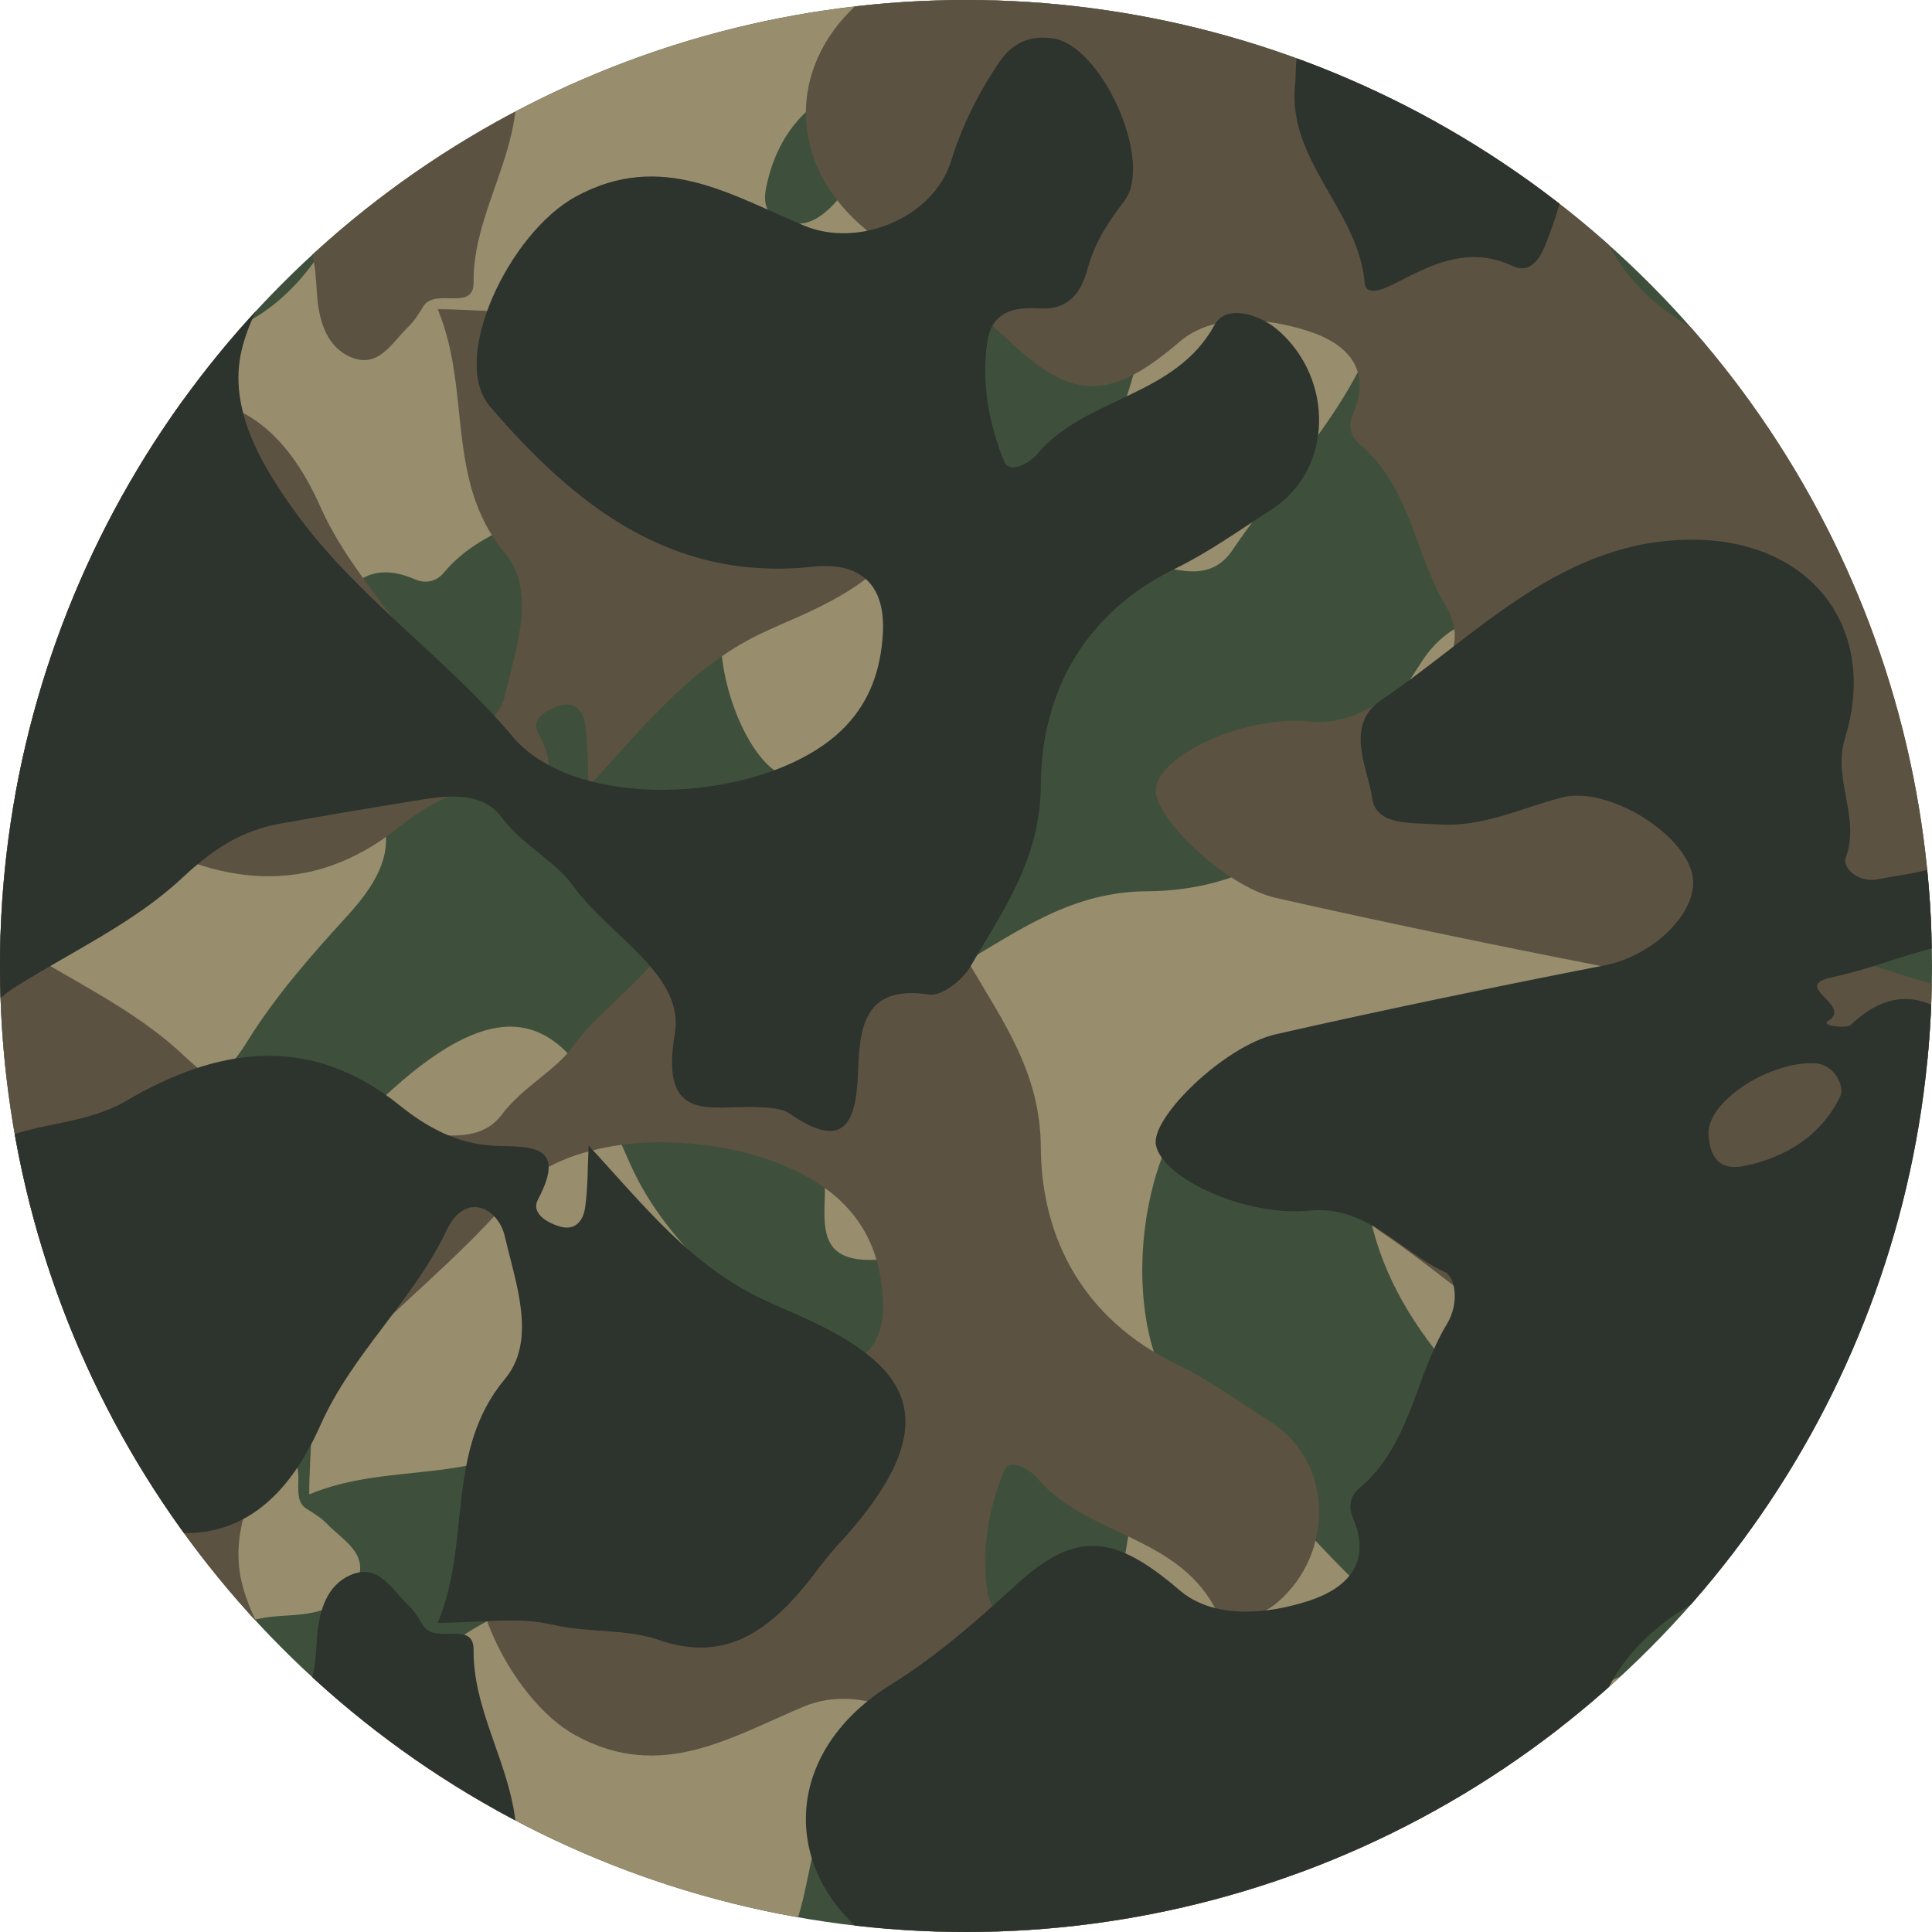 <?xml version="1.0" encoding="UTF-8" standalone="no"?>
<!-- Created with Inkscape (http://www.inkscape.org/) -->

<svg
   width="90"
   height="90"
   viewBox="0 0 23.812 23.812"
   version="1.1"
   id="svg5"
   xmlns="http://www.w3.org/2000/svg"
   xmlns:svg="http://www.w3.org/2000/svg">
  <defs
     id="defs2">
    <clipPath
       clipPathUnits="userSpaceOnUse"
       id="clipPath2">
      <circle
         style="fill:#ffdbac;fill-opacity:1;stroke-width:97.657;stroke-linecap:round"
         id="circle2"
         cy="11.906"
         cx="11.906"
         r="11.906" />
    </clipPath>
    <clipPath
       clipPathUnits="userSpaceOnUse"
       id="clipPath3">
      <circle
         style="fill:#ffdbac;fill-opacity:1;stroke-width:97.657;stroke-linecap:round"
         id="circle3"
         cy="11.906"
         cx="11.906"
         r="11.906" />
    </clipPath>
    <clipPath
       clipPathUnits="userSpaceOnUse"
       id="clipPath4">
      <circle
         style="fill:#ffdbac;fill-opacity:1;stroke-width:97.657;stroke-linecap:round"
         id="circle4"
         cy="11.906"
         cx="11.906"
         r="11.906" />
    </clipPath>
    <clipPath
       clipPathUnits="userSpaceOnUse"
       id="clipPath5">
      <circle
         style="fill:#ffdbac;fill-opacity:1;stroke-width:97.657;stroke-linecap:round"
         id="circle5"
         cy="11.906"
         cx="11.906"
         r="11.906" />
    </clipPath>
    <clipPath
       clipPathUnits="userSpaceOnUse"
       id="clipPath6">
      <circle
         style="fill:#ffdbac;fill-opacity:1;stroke-width:97.657;stroke-linecap:round"
         id="circle6"
         cy="11.906"
         cx="11.906"
         r="11.906" />
    </clipPath>
    <clipPath
       clipPathUnits="userSpaceOnUse"
       id="clipPath7">
      <circle
         style="fill:#ffdbac;fill-opacity:1;stroke-width:97.657;stroke-linecap:round"
         id="circle7"
         cy="11.906"
         cx="11.906"
         r="11.906" />
    </clipPath>
    <clipPath
       clipPathUnits="userSpaceOnUse"
       id="clipPath8">
      <circle
         style="fill:#ffdbac;fill-opacity:1;stroke-width:97.657;stroke-linecap:round"
         id="circle8"
         cy="11.906"
         cx="11.906"
         r="11.906" />
    </clipPath>
    <clipPath
       clipPathUnits="userSpaceOnUse"
       id="clipPath9">
      <circle
         style="fill:#ffdbac;fill-opacity:1;stroke-width:97.657;stroke-linecap:round"
         id="circle9"
         cy="11.906"
         cx="11.906"
         r="11.906" />
    </clipPath>
    <clipPath
       clipPathUnits="userSpaceOnUse"
       id="clipPath10">
      <circle
         style="fill:#ffdbac;fill-opacity:1;stroke-width:97.657;stroke-linecap:round"
         id="circle10"
         cy="11.906"
         cx="11.906"
         r="11.906" />
    </clipPath>
    <clipPath
       clipPathUnits="userSpaceOnUse"
       id="clipPath11">
      <circle
         style="fill:#ffdbac;fill-opacity:1;stroke-width:97.657;stroke-linecap:round"
         id="circle11"
         cy="11.906"
         cx="11.906"
         r="11.906" />
    </clipPath>
    <clipPath
       clipPathUnits="userSpaceOnUse"
       id="clipPath12">
      <circle
         style="fill:#ffdbac;fill-opacity:1;stroke-width:97.657;stroke-linecap:round"
         id="circle12"
         cy="11.906"
         cx="11.906"
         r="11.906" />
    </clipPath>
    <clipPath
       clipPathUnits="userSpaceOnUse"
       id="clipPath13">
      <circle
         style="fill:#ffdbac;fill-opacity:1;stroke-width:97.657;stroke-linecap:round"
         id="circle13"
         cy="11.906"
         cx="11.906"
         r="11.906" />
    </clipPath>
    <clipPath
       clipPathUnits="userSpaceOnUse"
       id="clipPath14">
      <circle
         style="fill:#ffdbac;fill-opacity:1;stroke-width:97.657;stroke-linecap:round"
         id="circle14"
         cy="11.906"
         cx="11.906"
         r="11.906" />
    </clipPath>
  </defs>
  <path
     id="path12"
     style="fill:#3e503b;fill-opacity:1;fill-rule:evenodd;stroke:none;stroke-width:0.015"
     d="M 0 0 L 0 23.812 L 23.812 23.812 L 23.812 0 L 0 0 z "
     clip-path="url(#clipPath14)" />
  <path
     id="path14"
     style="fill:#988d6d;fill-opacity:1;fill-rule:evenodd;stroke:none;stroke-width:0.015"
     d="M 19.439 0 C 19.553 0.519 19.608 1.049 19.683 1.576 C 19.719 1.833 19.671 2.131 20.074 2.131 C 20.49 2.131 20.903 2.492 21.319 2.022 C 22.155 1.074 23.124 1.071 23.812 1.958 L 23.812 0 L 19.439 0 z M 18.596 7.555 C 18.179 7.567 17.775 7.761 17.528 8.147 C 17.282 8.531 17.007 8.912 16.804 9.329 C 16.263 10.437 15.287 10.978 14.137 10.985 C 13.226 10.99 12.592 11.449 11.897 11.855 C 11.733 11.95 11.532 12.207 11.555 12.357 C 11.68 13.174 11.136 13.218 10.591 13.238 C 9.954 13.261 9.631 13.418 10.089 14.082 C 10.157 14.18 10.16 14.333 10.166 14.462 C 10.196 15.042 9.941 15.687 11.079 15.494 C 11.8 15.372 12.285 16.311 12.892 16.746 C 13.197 16.965 13.396 17.372 13.742 17.632 C 14.062 17.872 14.011 18.296 13.949 18.67 C 13.855 19.239 13.763 19.808 13.659 20.374 C 13.571 20.845 13.343 21.192 12.993 21.565 C 12.434 22.161 12.077 22.946 11.632 23.65 C 11.594 23.709 11.55 23.757 11.509 23.812 L 20.359 23.812 C 20.469 23.733 20.579 23.652 20.692 23.588 C 20.98 23.426 21.183 23.183 21.599 23.445 C 21.825 23.587 21.974 23.7 22.112 23.812 L 23.812 23.812 L 23.812 16.933 C 23.636 17.1 23.426 17.224 23.107 17.243 C 22.454 17.282 22.398 17.978 22.343 18.384 C 22.243 19.124 21.811 19.5 21.271 19.839 C 20.692 20.203 20.128 20.687 19.492 20.836 C 18.78 21.002 18.087 20.601 17.482 20.159 C 16.441 19.4 15.716 18.322 14.732 17.492 C 13.764 16.676 13.927 14.291 14.855 13.398 C 15.181 13.084 15.571 12.958 15.996 12.932 C 16.598 12.894 16.893 13.197 16.828 13.799 C 16.64 15.546 17.6 16.74 18.802 17.773 C 19.391 18.279 20.944 17.533 21.389 16.718 C 21.968 15.657 21.402 14.795 21.03 13.897 C 20.753 13.228 21.126 12.308 21.829 12.09 C 22.26 11.956 22.654 11.759 23.032 11.506 C 23.296 11.33 23.376 11.117 23.339 10.837 C 23.258 10.234 21.819 9.589 21.339 9.954 C 21.082 10.15 20.827 10.319 20.513 10.403 C 20.212 10.485 19.987 10.635 20.011 11.007 C 20.031 11.317 19.971 11.595 19.585 11.647 C 19.075 11.715 18.579 11.624 18.117 11.432 C 17.971 11.371 18.105 11.124 18.213 11.033 C 18.923 10.437 18.912 9.332 19.807 8.844 C 20.068 8.701 19.941 8.289 19.745 8.063 C 19.444 7.715 19.014 7.544 18.596 7.555 z M 6.196 12.658 C 5.81 12.694 5.341 12.957 4.746 13.508 C 4.593 13.651 4.416 13.768 4.255 13.903 C 3.695 14.369 3.326 14.895 3.597 15.684 C 3.742 16.105 3.685 16.565 3.789 17.008 C 3.89 17.431 3.811 17.896 3.811 18.418 C 4.825 17.996 5.924 18.333 6.818 17.589 C 7.294 17.192 7.999 17.457 8.571 17.59 C 8.936 17.674 9.128 18.083 8.655 18.306 C 7.78 18.72 7.142 19.466 6.242 19.866 C 5.487 20.202 4.786 20.769 4.938 21.805 C 4.983 22.116 4.793 22.315 4.591 22.474 C 4.122 22.843 3.962 23.305 3.96 23.812 L 9.77 23.812 C 9.982 23.306 9.958 22.745 10.244 22.259 C 10.9 21.142 11.088 20 10.185 18.883 C 9.922 18.556 9.718 18.184 9.692 17.737 C 9.67 17.338 9.748 16.798 9.03 17.182 C 8.864 17.271 8.75 17.082 8.7 16.925 C 8.633 16.718 8.773 16.622 8.937 16.6 C 9.189 16.566 9.446 16.569 9.694 16.557 C 8.963 15.881 8.185 15.279 7.771 14.354 C 7.728 14.257 7.684 14.161 7.642 14.064 C 7.255 13.164 6.84 12.597 6.196 12.658 z "
     clip-path="url(#clipPath13)" />
  <path
     id="path18"
     style="fill:#988d6d;fill-opacity:1;fill-rule:evenodd;stroke:none;stroke-width:0.015"
     d="M 0 0 L 0 0.709 C 0.269 0.782 0.518 0.915 0.717 1.198 C 0.906 1.467 1.241 1.496 1.576 1.506 C 2.319 1.529 3.043 1.429 3.769 1.29 C 4.277 1.194 4.676 1.622 4.487 2.045 C 4.294 2.474 4.105 2.921 3.824 3.29 C 3.352 3.909 2.636 4.329 1.911 4.072 C 1.087 3.779 0.636 4.057 0.144 4.612 C 0.095 4.666 0.048 4.719 0 4.773 L 0 13.194 C 0.014 13.208 0.027 13.218 0.04 13.233 C 0.88 14.177 2.247 14.126 3.051 12.831 C 3.394 12.278 3.833 11.777 4.275 11.295 C 4.958 10.55 4.9 10.077 4.214 9.277 C 3.858 8.862 3.91 8.216 4.082 7.683 C 4.231 7.224 4.542 6.891 5.11 7.139 C 5.251 7.201 5.384 7.163 5.47 7.059 C 6.003 6.424 6.842 6.374 7.495 5.978 C 7.76 5.817 8.08 5.882 8.135 6.004 C 8.386 6.559 8.963 6.963 8.892 7.674 C 8.815 8.447 9.281 9.481 9.7 9.566 C 10.036 9.633 10.924 8.72 11.067 8.087 C 11.371 6.739 11.651 5.386 11.916 4.03 C 12.03 3.447 12.561 2.883 13.004 2.949 C 13.528 3.026 14.127 3.99 13.986 4.552 C 13.858 5.06 13.611 5.537 13.652 6.087 C 13.675 6.408 13.63 6.851 13.971 6.9 C 14.357 6.955 14.873 7.251 15.19 6.781 C 16.001 5.578 17.176 4.555 17.161 2.924 C 17.148 1.495 16.073 0.653 14.713 1.073 C 14.205 1.231 13.744 0.879 13.243 1.064 C 13.114 1.111 12.928 0.902 12.975 0.669 C 13.021 0.443 13.044 0.216 13.108 0 L 12.124 0 C 12.022 0.404 11.853 0.819 11.769 1.225 C 11.658 1.763 11.424 0.962 11.226 1.284 C 11.168 1.378 11.133 1.052 11.179 1.004 C 11.538 0.625 11.556 0.3 11.427 0 L 0 0 z M 10.411 1.121 C 10.543 1.144 10.712 1.263 10.709 1.475 C 10.715 2.047 10.218 2.781 9.83 2.755 C 9.565 2.737 9.375 2.638 9.443 2.31 C 9.551 1.785 9.824 1.364 10.299 1.131 C 10.327 1.117 10.367 1.114 10.411 1.121 z "
     clip-path="url(#clipPath12)" />
  <path
     d="m 20.3,6.66 c 0.24,-0.472 0.497,-0.931 0.233,-1.494 -0.101,-0.215 0.1,-0.338 0.276,-0.406 0.624,-0.24 1.181,-0.423 1.81,0.159 0.461,0.427 0.778,0.911 1.075,1.423 0.568,0.977 0.254,1.494 -0.873,1.503 C 21.849,7.977 21.232,7.067 20.323,6.992 20.166,6.979 20.241,6.775 20.3,6.66"
     style="fill:#988d6d;fill-opacity:1;fill-rule:evenodd;stroke:none;stroke-width:0.015"
     id="path48"
     clip-path="url(#clipPath11)" />
  <path
     d="M 0.067,18.212 C -0.058,17.993 0.042,17.834 0.318,17.675 1.458,17.019 2.414,17.99 3.476,17.976 c 0.374,-0.005 0.062,0.474 0.302,0.62 0.09,0.055 0.182,0.112 0.254,0.187 0.193,0.201 0.519,0.365 0.369,0.71 -0.125,0.287 -0.429,0.379 -0.723,0.408 -0.262,0.025 -0.527,0.007 -0.852,0.184 C 2.26,19.769 1.525,19.722 0.926,19.407 0.536,19.201 0.313,18.642 0.067,18.212"
     style="fill:#988d6d;fill-opacity:1;fill-rule:evenodd;stroke:none;stroke-width:0.015"
     id="path52"
     clip-path="url(#clipPath10)" />
  <path
     id="path80"
     style="fill:#5c5241;fill-opacity:1;fill-rule:evenodd;stroke:none;stroke-width:0.015"
     d="M 8.674 3.507 C 8.507 3.502 8.326 3.529 8.129 3.597 C 7.708 3.742 7.247 3.685 6.805 3.789 C 6.382 3.89 5.916 3.811 5.395 3.811 C 5.817 4.825 5.479 5.924 6.224 6.818 C 6.621 7.294 6.355 7.999 6.223 8.571 C 6.139 8.936 5.731 9.127 5.507 8.654 C 5.093 7.779 4.347 7.142 3.947 6.242 C 3.611 5.487 3.043 4.786 2.008 4.938 C 1.696 4.983 1.498 4.793 1.339 4.591 C 0.97 4.122 0.508 3.962 0 3.96 L 0 9.77 C 0.506 9.982 1.068 9.958 1.554 10.244 C 2.671 10.9 3.812 11.088 4.93 10.185 C 5.256 9.922 5.628 9.718 6.075 9.692 C 6.475 9.67 7.014 9.748 6.631 9.03 C 6.542 8.864 6.73 8.75 6.887 8.699 C 7.095 8.632 7.191 8.773 7.213 8.937 C 7.247 9.189 7.243 9.446 7.255 9.693 C 7.931 8.962 8.533 8.185 9.459 7.771 C 9.555 7.728 9.652 7.684 9.749 7.642 C 11.188 7.023 11.776 6.331 10.305 4.746 C 10.162 4.592 10.045 4.416 9.91 4.255 C 9.56 3.835 9.177 3.522 8.674 3.507 z M 10.283 9.878 C 10.157 9.855 9.979 9.917 9.731 10.089 C 9.632 10.157 9.479 10.16 9.35 10.166 C 8.771 10.196 8.125 9.941 8.318 11.079 C 8.44 11.8 7.501 12.285 7.066 12.892 C 6.848 13.197 6.44 13.396 6.181 13.742 C 5.94 14.062 5.516 14.011 5.142 13.949 C 4.574 13.855 4.005 13.763 3.439 13.659 C 2.968 13.571 2.62 13.343 2.247 12.993 C 1.651 12.434 0.866 12.077 0.163 11.632 C 0.103 11.594 0.055 11.55 0 11.509 L 0 20.359 C 0.08 20.469 0.16 20.579 0.224 20.692 C 0.387 20.98 0.629 21.183 0.368 21.599 C 0.226 21.825 0.113 21.974 0 22.112 L 0 23.812 L 6.88 23.812 C 6.713 23.636 6.589 23.426 6.57 23.107 C 6.531 22.454 5.835 22.398 5.428 22.343 C 4.689 22.243 4.312 21.811 3.973 21.271 C 3.61 20.692 3.126 20.128 2.977 19.492 C 2.811 18.78 3.212 18.087 3.653 17.482 C 4.412 16.441 5.49 15.716 6.32 14.732 C 7.136 13.764 9.522 13.927 10.415 14.855 C 10.729 15.181 10.855 15.571 10.881 15.996 C 10.918 16.598 10.616 16.893 10.013 16.828 C 8.267 16.64 7.072 17.6 6.04 18.802 C 5.534 19.391 6.279 20.944 7.095 21.389 C 8.155 21.968 9.018 21.402 9.916 21.03 C 10.585 20.753 11.505 21.126 11.723 21.829 C 11.856 22.26 12.053 22.654 12.306 23.032 C 12.483 23.296 12.696 23.376 12.975 23.339 C 13.578 23.258 14.224 21.819 13.859 21.339 C 13.663 21.082 13.494 20.827 13.409 20.513 C 13.328 20.212 13.177 19.987 12.806 20.011 C 12.495 20.031 12.217 19.971 12.166 19.585 C 12.097 19.075 12.189 18.579 12.38 18.117 C 12.441 17.971 12.689 18.105 12.78 18.213 C 13.375 18.923 14.48 18.912 14.969 19.807 C 15.111 20.068 15.523 19.941 15.75 19.745 C 16.444 19.144 16.437 18.022 15.665 17.528 C 15.281 17.282 14.901 17.007 14.483 16.804 C 13.375 16.263 12.834 15.287 12.828 14.137 C 12.823 13.226 12.363 12.592 11.958 11.897 C 11.863 11.733 11.606 11.532 11.455 11.555 C 10.639 11.68 10.594 11.136 10.575 10.591 C 10.56 10.193 10.493 9.917 10.283 9.878 z M 23.812 19.439 C 23.293 19.553 22.764 19.608 22.237 19.683 C 21.98 19.719 21.682 19.671 21.682 20.074 C 21.682 20.49 21.32 20.903 21.791 21.319 C 22.738 22.155 22.741 23.124 21.854 23.812 L 23.812 23.812 L 23.812 19.439 z "
     clip-path="url(#clipPath9)" />
  <path
     id="path84"
     style="fill:#5c5241;fill-opacity:1;fill-rule:evenodd;stroke:none;stroke-width:0.015"
     d="M 10.62 0 C 10.605 0.014 10.595 0.027 10.58 0.04 C 9.636 0.88 9.687 2.247 10.982 3.051 C 11.535 3.394 12.036 3.833 12.518 4.275 C 13.263 4.958 13.736 4.9 14.536 4.214 C 14.951 3.858 15.597 3.91 16.129 4.082 C 16.589 4.231 16.921 4.542 16.673 5.11 C 16.612 5.251 16.65 5.384 16.753 5.47 C 17.389 6.003 17.438 6.842 17.834 7.495 C 17.995 7.76 17.931 8.08 17.809 8.135 C 17.254 8.386 16.85 8.963 16.138 8.892 C 15.365 8.815 14.331 9.281 14.247 9.7 C 14.179 10.036 15.093 10.924 15.726 11.067 C 17.073 11.371 18.426 11.651 19.782 11.916 C 20.365 12.03 20.929 12.561 20.863 13.004 C 20.786 13.528 19.822 14.127 19.26 13.986 C 18.753 13.858 18.275 13.611 17.725 13.652 C 17.404 13.675 16.961 13.63 16.913 13.971 C 16.857 14.357 16.562 14.873 17.031 15.19 C 18.235 16.001 19.258 17.176 20.889 17.161 C 22.318 17.148 23.159 16.073 22.739 14.713 C 22.582 14.205 22.933 13.744 22.749 13.243 C 22.701 13.114 22.911 12.928 23.144 12.975 C 23.369 13.021 23.597 13.044 23.812 13.108 L 23.812 12.124 C 23.409 12.022 22.994 11.853 22.587 11.769 C 22.05 11.658 22.851 11.424 22.528 11.226 C 22.434 11.168 22.761 11.133 22.808 11.179 C 23.187 11.538 23.513 11.556 23.812 11.427 L 23.812 0 L 23.103 0 C 23.03 0.269 22.898 0.518 22.615 0.717 C 22.345 0.906 22.317 1.241 22.307 1.576 C 22.284 2.319 22.384 3.043 22.522 3.769 C 22.619 4.277 22.19 4.676 21.767 4.487 C 21.338 4.294 20.892 4.105 20.522 3.824 C 19.903 3.352 19.484 2.636 19.741 1.911 C 20.033 1.087 19.755 0.636 19.201 0.144 C 19.146 0.095 19.093 0.048 19.039 0 L 10.62 0 z M 21.297 9.438 C 21.353 9.425 21.42 9.426 21.502 9.443 C 22.027 9.551 22.448 9.824 22.682 10.299 C 22.737 10.411 22.62 10.713 22.338 10.709 C 21.766 10.715 21.031 10.218 21.058 9.83 C 21.071 9.632 21.13 9.475 21.297 9.438 z "
     clip-path="url(#clipPath8)" />
  <path
     d="m 17.153,20.3 c 0.472,0.24 0.931,0.497 1.494,0.233 0.215,-0.101 0.338,0.1 0.406,0.276 0.24,0.624 0.423,1.181 -0.159,1.81 -0.427,0.461 -0.911,0.778 -1.424,1.075 -0.977,0.568 -1.494,0.254 -1.503,-0.873 -0.132,-0.971 0.778,-1.589 0.853,-2.498 0.013,-0.157 0.217,-0.082 0.332,-0.023"
     style="fill:#5c5241;fill-opacity:1;fill-rule:evenodd;stroke:none;stroke-width:0.015"
     id="path114"
     clip-path="url(#clipPath7)" />
  <path
     d="M 5.601,0.067 C 5.82,-0.058 5.979,0.042 6.137,0.318 6.794,1.458 5.822,2.414 5.837,3.476 5.842,3.849 5.363,3.538 5.217,3.778 5.162,3.867 5.104,3.96 5.029,4.031 4.828,4.224 4.664,4.55 4.319,4.4 4.032,4.275 3.939,3.971 3.911,3.677 3.886,3.415 3.904,3.15 3.727,2.826 4.043,2.26 4.091,1.525 4.406,0.927 4.612,0.536 5.171,0.313 5.601,0.067"
     style="fill:#5c5241;fill-opacity:1;fill-rule:evenodd;stroke:none;stroke-width:0.015"
     id="path118"
     clip-path="url(#clipPath6)" />
  <path
     id="path146"
     style="fill:#2d332d;fill-opacity:1;fill-rule:evenodd;stroke:none;stroke-width:0.015"
     d="M 0 0 L 0 1.7 C 0.113 1.838 0.226 1.988 0.368 2.214 C 0.629 2.629 0.387 2.832 0.224 3.12 C 0.16 3.233 0.08 3.343 0 3.453 L 0 12.304 C 0.055 12.263 0.103 12.219 0.163 12.181 C 0.866 11.736 1.651 11.378 2.247 10.819 C 2.62 10.47 2.968 10.241 3.439 10.154 C 4.005 10.049 4.574 9.958 5.142 9.864 C 5.516 9.802 5.94 9.751 6.181 10.071 C 6.44 10.417 6.848 10.616 7.066 10.921 C 7.501 11.528 8.44 12.013 8.318 12.734 C 8.125 13.872 8.771 13.616 9.35 13.646 C 9.479 13.653 9.632 13.656 9.731 13.724 C 10.394 14.182 10.551 13.858 10.575 13.222 C 10.594 12.677 10.639 12.132 11.455 12.258 C 11.606 12.281 11.863 12.079 11.958 11.916 C 12.363 11.221 12.823 10.587 12.828 9.675 C 12.834 8.525 13.375 7.549 14.483 7.009 C 14.901 6.805 15.281 6.531 15.665 6.285 C 16.437 5.791 16.444 4.669 15.75 4.068 C 15.523 3.872 15.111 3.744 14.969 4.006 C 14.48 4.9 13.375 4.89 12.78 5.6 C 12.689 5.708 12.441 5.842 12.38 5.695 C 12.189 5.234 12.097 4.738 12.166 4.228 C 12.217 3.841 12.495 3.781 12.806 3.801 C 13.177 3.825 13.328 3.601 13.409 3.299 C 13.494 2.985 13.663 2.731 13.859 2.474 C 14.224 1.993 13.578 0.554 12.975 0.473 C 12.696 0.436 12.483 0.517 12.306 0.78 C 12.053 1.158 11.856 1.553 11.723 1.984 C 11.505 2.686 10.585 3.06 9.916 2.783 C 9.018 2.411 8.155 1.844 7.095 2.424 C 6.279 2.869 5.534 4.422 6.04 5.011 C 7.072 6.213 8.267 7.173 10.013 6.985 C 10.616 6.92 10.918 7.215 10.881 7.816 C 10.855 8.242 10.729 8.632 10.415 8.958 C 9.522 9.886 7.136 10.049 6.32 9.081 C 5.49 8.096 4.412 7.372 3.653 6.33 C 3.212 5.725 2.811 5.033 2.977 4.321 C 3.126 3.684 3.61 3.12 3.973 2.541 C 4.312 2.002 4.689 1.57 5.428 1.47 C 5.835 1.414 6.531 1.359 6.57 0.705 C 6.589 0.387 6.713 0.176 6.88 0 L 0 0 z M 21.854 0 C 22.741 0.689 22.738 1.657 21.791 2.494 C 21.32 2.91 21.682 3.322 21.682 3.739 C 21.682 4.141 21.979 4.094 22.237 4.13 C 22.764 4.204 23.293 4.26 23.812 4.374 L 23.812 0 L 21.854 0 z M 3.242 13.014 C 2.677 13.03 2.112 13.241 1.554 13.569 C 1.068 13.854 0.506 13.83 0 14.043 L 0 19.852 C 0.508 19.85 0.97 19.69 1.339 19.221 C 1.498 19.019 1.696 18.829 2.008 18.875 C 3.043 19.027 3.611 18.325 3.947 17.57 C 4.347 16.67 5.093 16.033 5.507 15.158 C 5.731 14.685 6.139 14.877 6.223 15.242 C 6.355 15.813 6.621 16.519 6.224 16.995 C 5.479 17.889 5.817 18.987 5.395 20.001 C 5.916 20.001 6.382 19.923 6.805 20.023 C 7.247 20.128 7.708 20.07 8.129 20.215 C 8.918 20.487 9.443 20.118 9.91 19.558 C 10.045 19.397 10.162 19.22 10.305 19.066 C 11.776 17.481 11.188 16.79 9.749 16.17 C 9.652 16.128 9.555 16.085 9.459 16.041 C 8.533 15.627 7.931 14.85 7.255 14.119 C 7.243 14.367 7.247 14.623 7.213 14.875 C 7.191 15.04 7.095 15.18 6.887 15.113 C 6.73 15.063 6.542 14.948 6.631 14.782 C 7.014 14.064 6.475 14.143 6.075 14.121 C 5.628 14.095 5.256 13.89 4.93 13.627 C 4.371 13.176 3.806 12.998 3.242 13.014 z "
     clip-path="url(#clipPath5)" />
  <path
     id="path150"
     style="fill:#2d332d;fill-opacity:1;fill-rule:evenodd;stroke:none;stroke-width:0.015"
     d="M 20.889 6.652 C 19.258 6.637 18.235 7.811 17.031 8.623 C 16.562 8.939 16.857 9.455 16.913 9.841 C 16.961 10.182 17.404 10.137 17.725 10.161 C 18.275 10.201 18.753 9.955 19.26 9.827 C 19.822 9.686 20.786 10.285 20.863 10.809 C 20.929 11.252 20.365 11.783 19.782 11.897 C 18.426 12.162 17.073 12.442 15.726 12.747 C 15.093 12.889 14.179 13.777 14.247 14.113 C 14.331 14.532 15.365 14.998 16.138 14.921 C 16.85 14.85 17.254 15.426 17.809 15.678 C 17.931 15.732 17.995 16.052 17.834 16.318 C 17.438 16.97 17.389 17.809 16.753 18.342 C 16.65 18.429 16.612 18.561 16.673 18.702 C 16.921 19.27 16.589 19.582 16.129 19.731 C 15.597 19.903 14.951 19.954 14.536 19.598 C 13.736 18.912 13.263 18.854 12.518 19.538 C 12.036 19.98 11.535 20.419 10.982 20.762 C 9.687 21.565 9.636 22.932 10.58 23.772 C 10.595 23.786 10.605 23.799 10.62 23.812 L 19.039 23.812 C 19.093 23.765 19.146 23.717 19.201 23.669 C 19.755 23.177 20.033 22.725 19.741 21.902 C 19.484 21.177 19.903 20.461 20.522 19.989 C 20.892 19.708 21.338 19.518 21.767 19.326 C 22.19 19.136 22.619 19.536 22.522 20.044 C 22.384 20.77 22.284 21.494 22.307 22.237 C 22.317 22.572 22.345 22.907 22.615 23.096 C 22.897 23.294 23.03 23.544 23.103 23.812 L 23.812 23.812 L 23.812 12.386 C 23.513 12.257 23.187 12.275 22.808 12.634 C 22.761 12.679 22.434 12.644 22.528 12.586 C 22.851 12.388 22.05 12.154 22.587 12.043 C 22.994 11.959 23.409 11.791 23.812 11.689 L 23.812 10.705 C 23.597 10.769 23.369 10.792 23.144 10.838 C 22.911 10.885 22.701 10.699 22.749 10.57 C 22.933 10.069 22.582 9.608 22.739 9.1 C 23.159 7.74 22.318 6.665 20.889 6.652 z M 22.338 13.104 C 22.62 13.1 22.737 13.402 22.682 13.513 C 22.448 13.988 22.027 14.262 21.502 14.37 C 21.175 14.437 21.075 14.248 21.058 13.983 C 21.031 13.595 21.766 13.097 22.338 13.104 z "
     clip-path="url(#clipPath4)" />
  <path
     d="M 17.153,3.513 C 17.625,3.273 18.084,3.015 18.646,3.28 18.861,3.381 18.985,3.18 19.053,3.004 19.293,2.381 19.475,1.823 18.894,1.194 18.467,0.733 17.982,0.416 17.47,0.119 16.493,-0.449 15.976,-0.135 15.967,0.992 15.835,1.963 16.746,2.581 16.82,3.49 c 0.013,0.157 0.217,0.082 0.332,0.023"
     style="fill:#2d332d;fill-opacity:1;fill-rule:evenodd;stroke:none;stroke-width:0.015"
     id="path180"
     clip-path="url(#clipPath3)" />
  <path
     d="m 5.601,23.746 c 0.219,0.125 0.377,0.025 0.536,-0.251 C 6.794,22.354 5.822,21.399 5.837,20.337 5.842,19.963 5.363,20.275 5.217,20.035 5.162,19.945 5.104,19.853 5.029,19.781 4.828,19.589 4.664,19.262 4.319,19.413 c -0.287,0.125 -0.379,0.429 -0.408,0.723 -0.025,0.262 -0.007,0.527 -0.184,0.852 0.316,0.565 0.364,1.301 0.679,1.899 0.206,0.391 0.765,0.614 1.195,0.86"
     style="fill:#2d332d;fill-opacity:1;fill-rule:evenodd;stroke:none;stroke-width:0.015"
     id="path184"
     clip-path="url(#clipPath2)" />
</svg>
